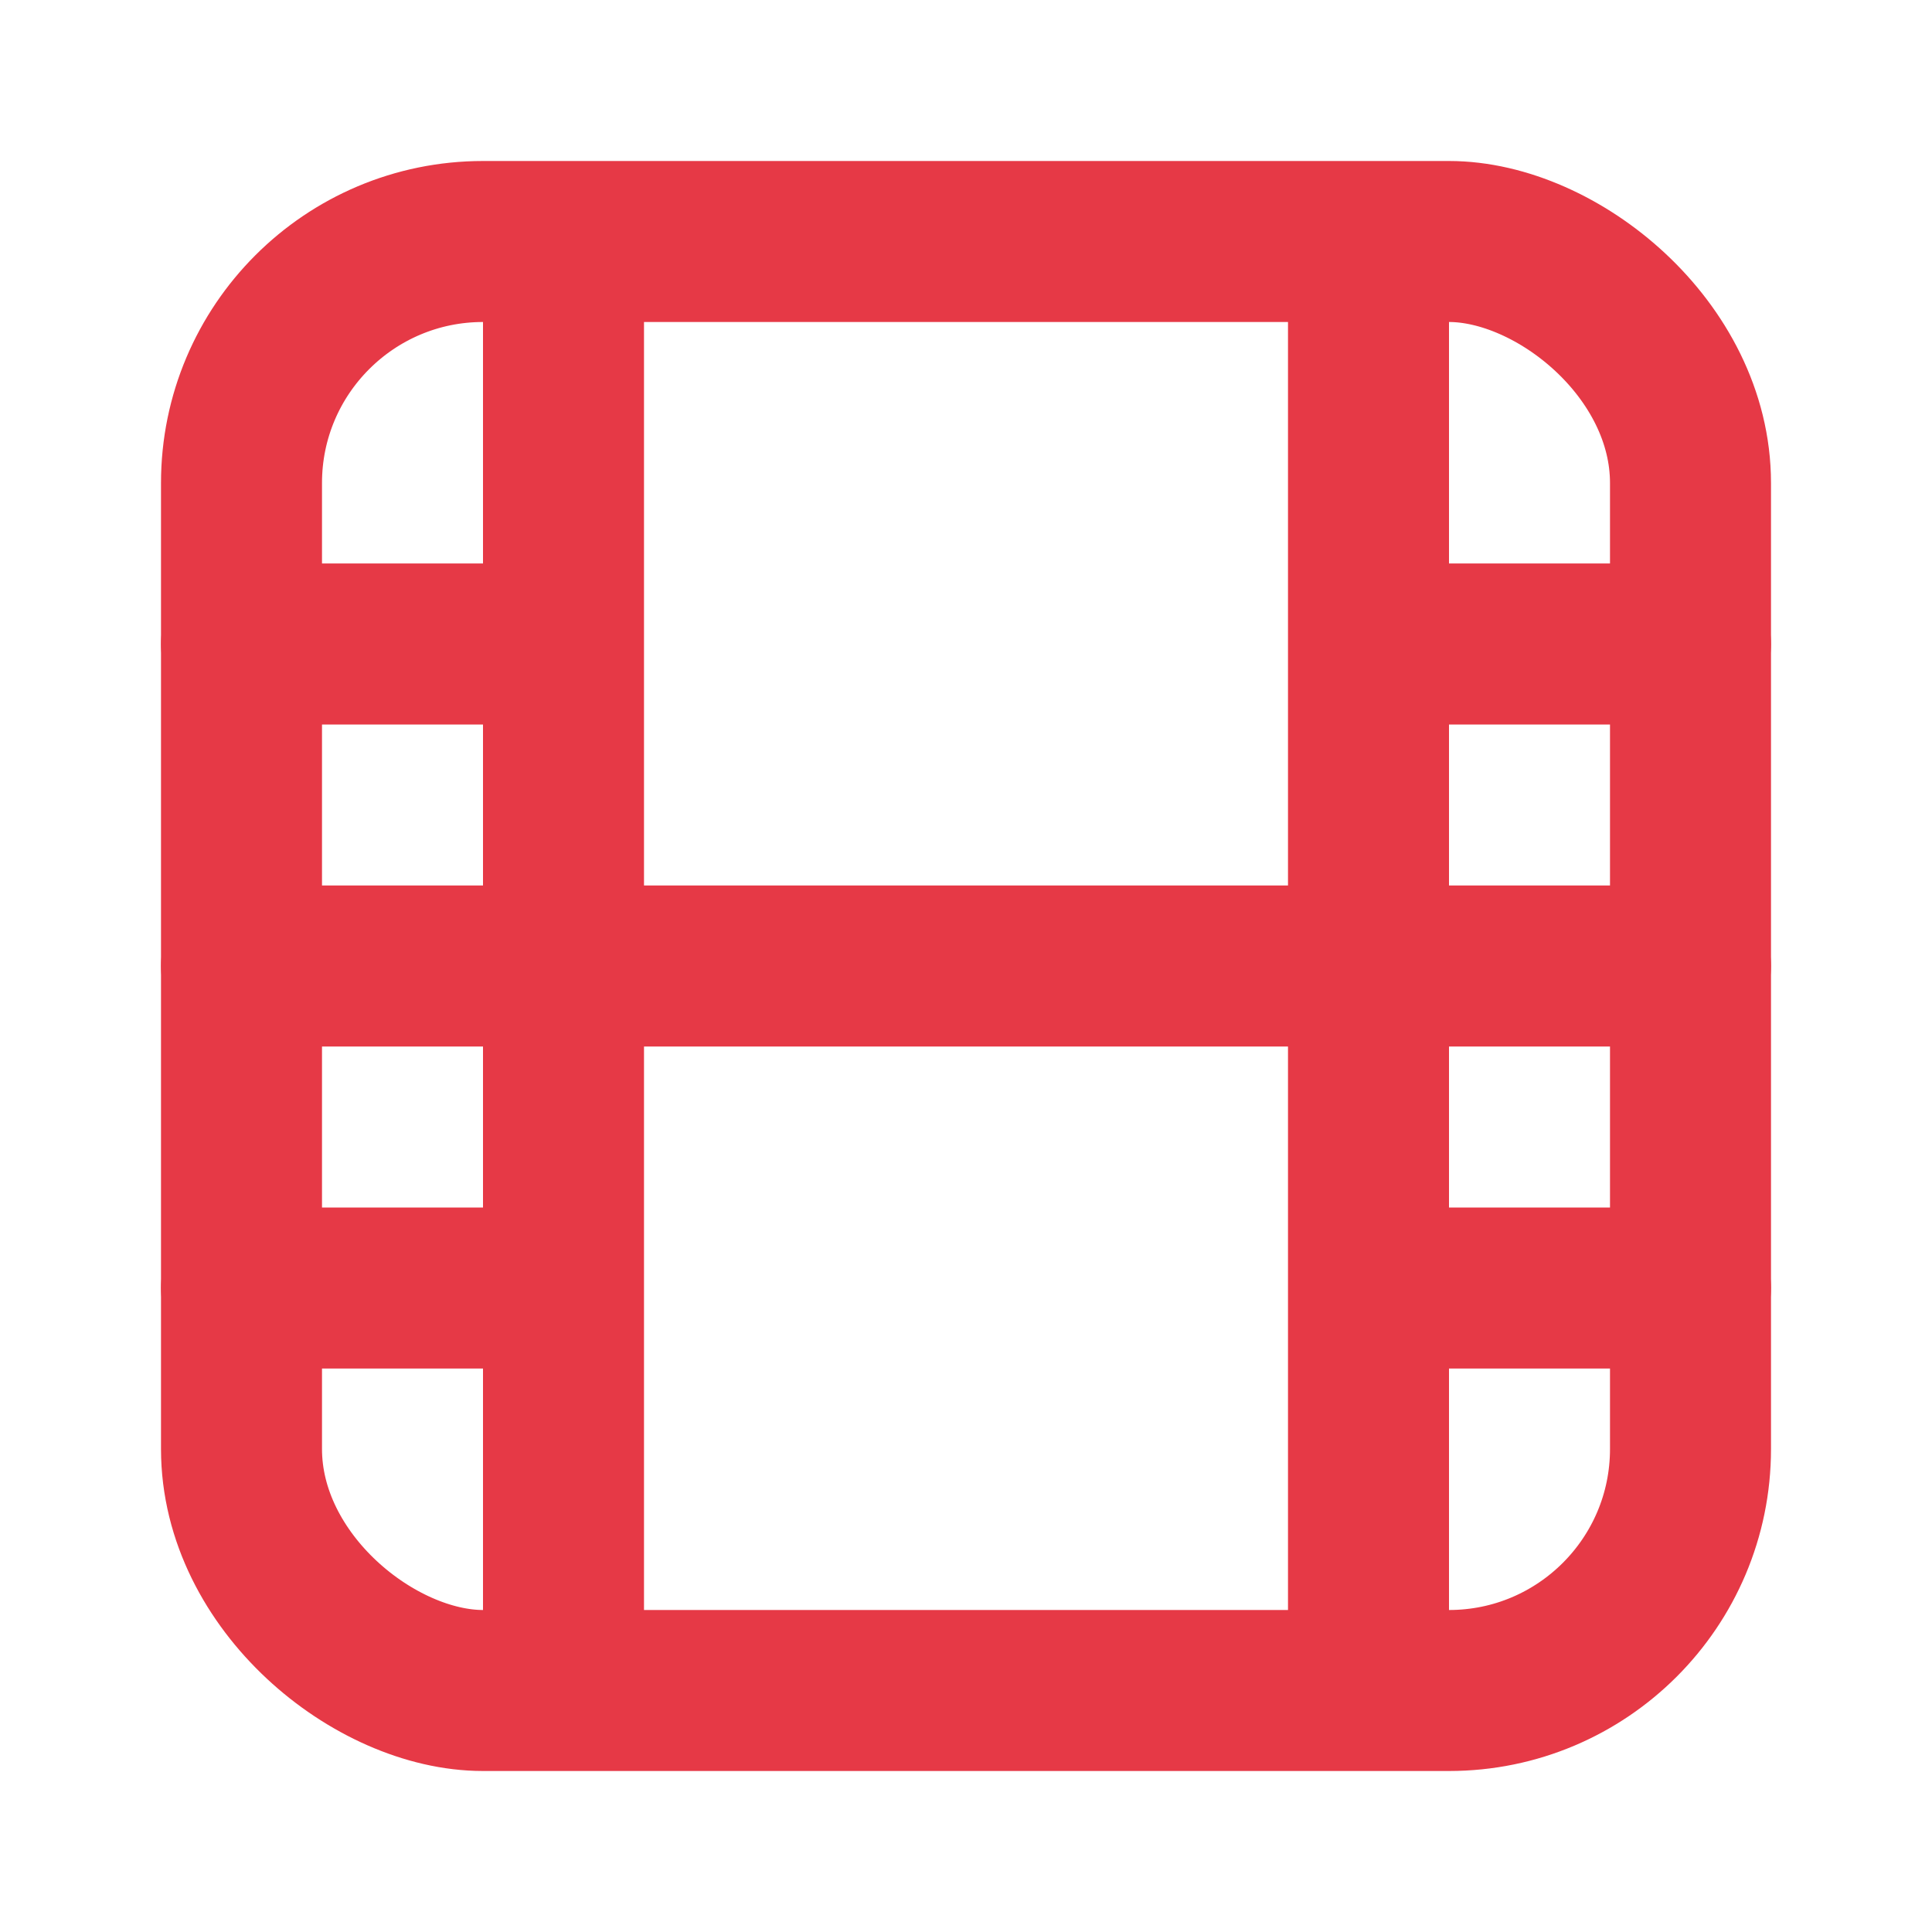 <?xml version="1.0" encoding="utf-8"?><!-- Uploaded to: SVG Repo, www.svgrepo.com, Generator: SVG Repo Mixer Tools -->
<svg width="800px" height="800px" viewBox="0 0 24 24" fill="none" xmlns="http://www.w3.org/2000/svg">
<rect width="18" height="18" rx="3" transform="matrix(1.39071e-07 1 1 -1.39071e-07 3 3)" stroke="#E63946" stroke-width="2" stroke-linecap="round" stroke-linejoin="round"/>
<line x1="7" y1="4" x2="7" y2="20" stroke="#E63946" stroke-width="2" stroke-linecap="round" stroke-linejoin="round"/>
<line x1="6" y1="8" x2="3" y2="8" stroke="#E63946" stroke-width="2" stroke-linecap="round" stroke-linejoin="round"/>
<line x1="21" y1="8" x2="18" y2="8" stroke="#E63946" stroke-width="2" stroke-linecap="round" stroke-linejoin="round"/>
<line x1="6" y1="16" x2="3" y2="16" stroke="#E63946" stroke-width="2" stroke-linecap="round" stroke-linejoin="round"/>
<line x1="21" y1="16" x2="18" y2="16" stroke="#E63946" stroke-width="2" stroke-linecap="round" stroke-linejoin="round"/>
<line x1="17" y1="4" x2="17" y2="20" stroke="#E63946" stroke-width="2" stroke-linecap="round" stroke-linejoin="round"/>
<path d="M21 12L3 12" stroke="#E63946" stroke-width="2" stroke-linecap="round"/>
</svg>